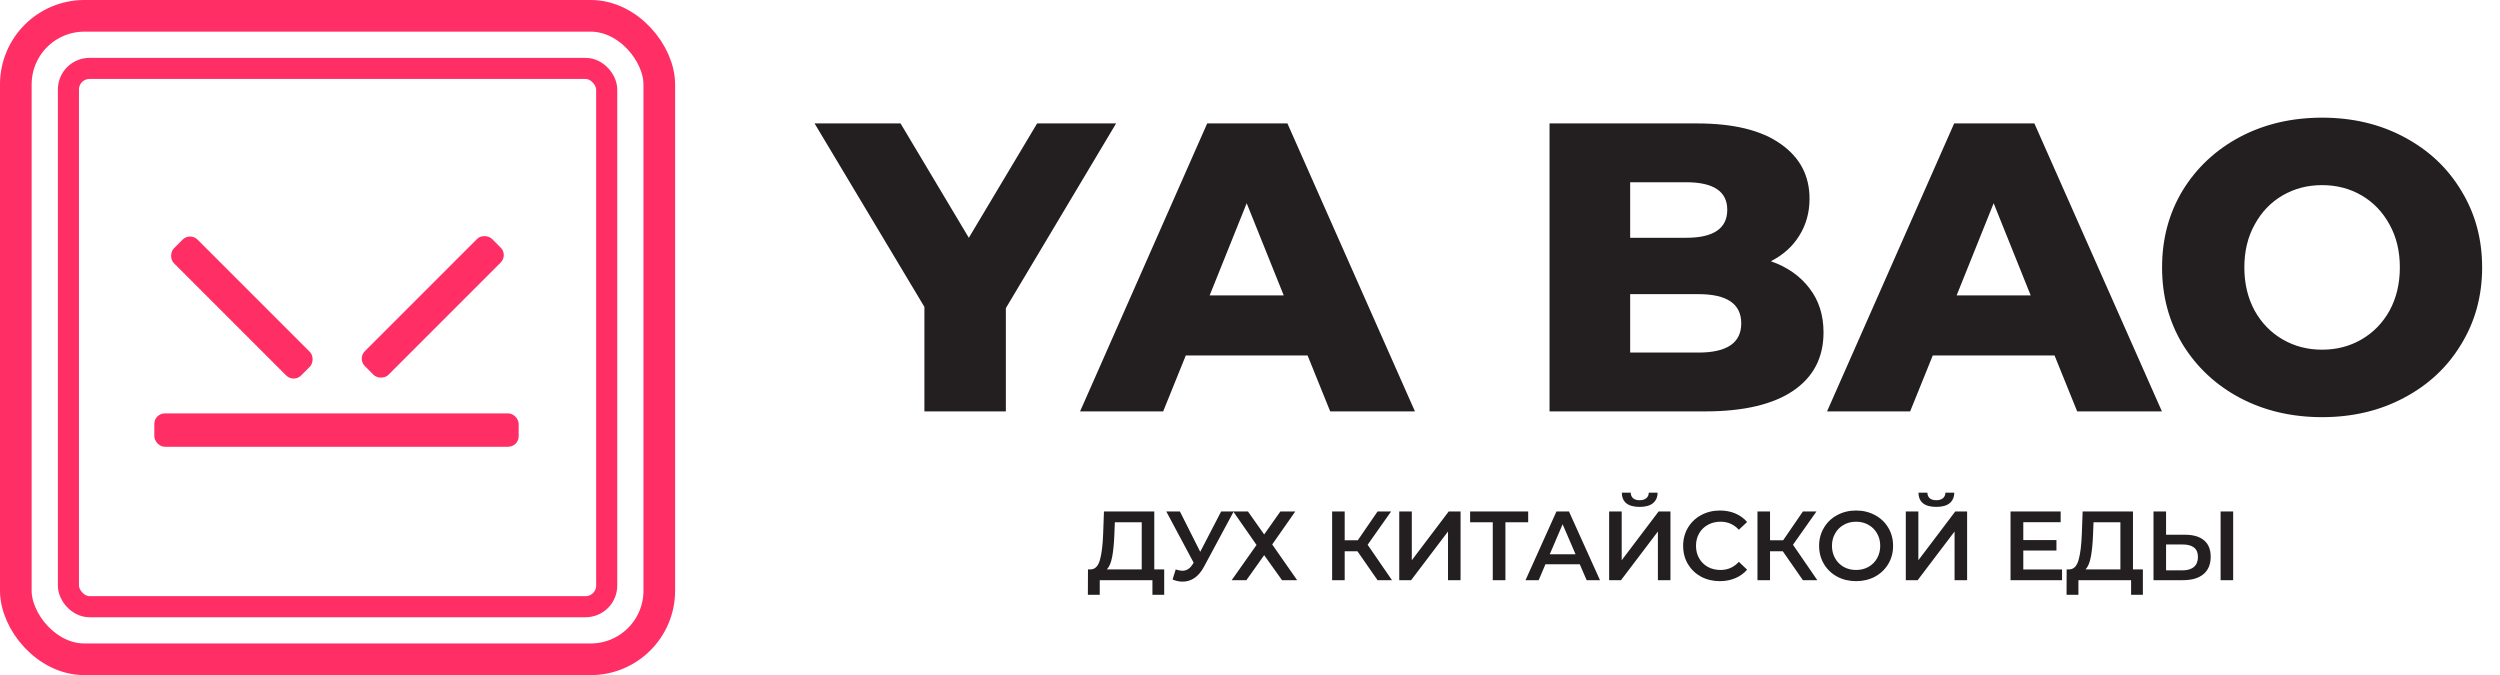 <svg width="237" height="64" viewBox="0 0 237 64" fill="none" xmlns="http://www.w3.org/2000/svg">
<path d="M95.355 29.211V39H87.633V29.094L77.22 11.7H85.371L91.845 22.542L98.319 11.7H105.807L95.355 29.211ZM123.958 33.696H112.414L110.269 39H102.391L114.442 11.7H122.047L134.137 39H126.103L123.958 33.696ZM121.696 28.002L118.186 19.266L114.676 28.002H121.696ZM167.878 24.765C169.438 25.311 170.66 26.169 171.544 27.339C172.428 28.483 172.87 29.874 172.87 31.512C172.87 33.904 171.908 35.75 169.984 37.05C168.06 38.35 165.278 39 161.638 39H146.896V11.7H160.858C164.342 11.7 166.994 12.35 168.814 13.65C170.634 14.924 171.544 16.653 171.544 18.837C171.544 20.137 171.219 21.307 170.569 22.347C169.945 23.361 169.048 24.167 167.878 24.765ZM154.54 17.277V22.542H159.844C162.444 22.542 163.744 21.658 163.744 19.89C163.744 18.148 162.444 17.277 159.844 17.277H154.54ZM161.014 33.423C163.718 33.423 165.07 32.5 165.07 30.654C165.07 28.808 163.718 27.885 161.014 27.885H154.54V33.423H161.014ZM194.771 33.696H183.227L181.082 39H173.204L185.255 11.7H192.86L204.95 39H196.916L194.771 33.696ZM192.509 28.002L188.999 19.266L185.489 28.002H192.509ZM220.135 39.546C217.249 39.546 214.649 38.935 212.335 37.713C210.047 36.491 208.24 34.801 206.914 32.643C205.614 30.485 204.964 28.054 204.964 25.35C204.964 22.646 205.614 20.215 206.914 18.057C208.24 15.899 210.047 14.209 212.335 12.987C214.649 11.765 217.249 11.154 220.135 11.154C223.021 11.154 225.608 11.765 227.896 12.987C230.21 14.209 232.017 15.899 233.317 18.057C234.643 20.215 235.306 22.646 235.306 25.35C235.306 28.054 234.643 30.485 233.317 32.643C232.017 34.801 230.21 36.491 227.896 37.713C225.608 38.935 223.021 39.546 220.135 39.546ZM220.135 33.15C221.513 33.15 222.761 32.825 223.879 32.175C224.997 31.525 225.881 30.615 226.531 29.445C227.181 28.249 227.506 26.884 227.506 25.35C227.506 23.816 227.181 22.464 226.531 21.294C225.881 20.098 224.997 19.175 223.879 18.525C222.761 17.875 221.513 17.55 220.135 17.55C218.757 17.55 217.509 17.875 216.391 18.525C215.273 19.175 214.389 20.098 213.739 21.294C213.089 22.464 212.764 23.816 212.764 25.35C212.764 26.884 213.089 28.249 213.739 29.445C214.389 30.615 215.273 31.525 216.391 32.175C217.509 32.825 218.757 33.15 220.135 33.15Z" fill="#231F20"/>
<path d="M110.366 53.977V56.386H109.25V55H104.256V56.386H103.13L103.14 53.977H103.419C103.828 53.958 104.113 53.658 104.274 53.075C104.442 52.486 104.544 51.646 104.581 50.555L104.655 48.49H109.426V53.977H110.366ZM105.641 50.666C105.61 51.509 105.542 52.213 105.437 52.777C105.331 53.335 105.164 53.735 104.934 53.977H108.236V49.513H105.688L105.641 50.666ZM116.954 48.49L114.127 53.745C113.879 54.209 113.581 54.56 113.234 54.795C112.893 55.025 112.521 55.139 112.118 55.139C111.795 55.139 111.476 55.071 111.16 54.935L111.457 53.986C111.712 54.067 111.922 54.107 112.09 54.107C112.48 54.107 112.803 53.906 113.057 53.503L113.159 53.345L110.565 48.49H111.857L113.782 52.312L115.763 48.49H116.954ZM118.308 48.49L119.843 50.666L121.377 48.49H122.791L120.606 51.615L122.968 55H121.536L119.843 52.629L118.16 55H116.765L119.118 51.661L116.913 48.49H118.308ZM128.685 52.257H127.476V55H126.286V48.49H127.476V51.215H128.722L130.591 48.49H131.875L129.652 51.643L131.959 55H130.591L128.685 52.257ZM132.649 48.49H133.839V53.112L137.336 48.49H138.461V55H137.271V50.387L133.774 55H132.649V48.49ZM144.872 49.513H142.714V55H141.514V49.513H139.366V48.49H144.872V49.513ZM149.763 53.493H146.508L145.866 55H144.62L147.55 48.49H148.74L151.679 55H150.414L149.763 53.493ZM149.363 52.545L148.136 49.699L146.917 52.545H149.363ZM152.547 48.49H153.737V53.112L157.234 48.49H158.359V55H157.169V50.387L153.672 55H152.547V48.49ZM155.439 48.053C154.881 48.053 154.46 47.938 154.174 47.709C153.895 47.479 153.753 47.145 153.747 46.704H154.593C154.599 46.934 154.674 47.111 154.816 47.234C154.959 47.358 155.166 47.42 155.439 47.42C155.706 47.42 155.914 47.358 156.062 47.234C156.217 47.111 156.298 46.934 156.304 46.704H157.141C157.135 47.138 156.986 47.473 156.695 47.709C156.41 47.938 155.991 48.053 155.439 48.053ZM163.04 55.093C162.383 55.093 161.787 54.95 161.254 54.665C160.727 54.374 160.312 53.974 160.008 53.465C159.71 52.957 159.562 52.384 159.562 51.745C159.562 51.106 159.714 50.533 160.017 50.025C160.321 49.516 160.737 49.119 161.264 48.834C161.797 48.543 162.392 48.397 163.049 48.397C163.582 48.397 164.069 48.49 164.509 48.676C164.949 48.862 165.321 49.132 165.625 49.485L164.844 50.22C164.373 49.711 163.793 49.457 163.105 49.457C162.659 49.457 162.259 49.556 161.905 49.755C161.552 49.947 161.276 50.217 161.078 50.564C160.879 50.911 160.78 51.305 160.78 51.745C160.78 52.185 160.879 52.579 161.078 52.926C161.276 53.273 161.552 53.546 161.905 53.745C162.259 53.937 162.659 54.033 163.105 54.033C163.793 54.033 164.373 53.776 164.844 53.261L165.625 54.005C165.321 54.358 164.946 54.628 164.5 54.814C164.06 55 163.573 55.093 163.04 55.093ZM169.008 52.257H167.799V55H166.608V48.49H167.799V51.215H169.045L170.914 48.49H172.198L169.975 51.643L172.281 55H170.914L169.008 52.257ZM175.957 55.093C175.294 55.093 174.696 54.95 174.163 54.665C173.629 54.374 173.211 53.974 172.907 53.465C172.603 52.951 172.451 52.377 172.451 51.745C172.451 51.113 172.603 50.542 172.907 50.034C173.211 49.519 173.629 49.119 174.163 48.834C174.696 48.543 175.294 48.397 175.957 48.397C176.621 48.397 177.219 48.543 177.752 48.834C178.286 49.119 178.704 49.516 179.008 50.025C179.312 50.533 179.464 51.106 179.464 51.745C179.464 52.384 179.312 52.957 179.008 53.465C178.704 53.974 178.286 54.374 177.752 54.665C177.219 54.95 176.621 55.093 175.957 55.093ZM175.957 54.033C176.391 54.033 176.782 53.937 177.129 53.745C177.476 53.546 177.749 53.273 177.948 52.926C178.146 52.573 178.245 52.179 178.245 51.745C178.245 51.311 178.146 50.92 177.948 50.573C177.749 50.22 177.476 49.947 177.129 49.755C176.782 49.556 176.391 49.457 175.957 49.457C175.523 49.457 175.133 49.556 174.786 49.755C174.438 49.947 174.166 50.22 173.967 50.573C173.769 50.92 173.67 51.311 173.67 51.745C173.67 52.179 173.769 52.573 173.967 52.926C174.166 53.273 174.438 53.546 174.786 53.745C175.133 53.937 175.523 54.033 175.957 54.033ZM180.67 48.49H181.86V53.112L185.357 48.49H186.483V55H185.292V50.387L181.795 55H180.67V48.49ZM183.562 48.053C183.004 48.053 182.583 47.938 182.298 47.709C182.019 47.479 181.876 47.145 181.87 46.704H182.716C182.722 46.934 182.797 47.111 182.939 47.234C183.082 47.358 183.29 47.42 183.562 47.42C183.829 47.42 184.037 47.358 184.185 47.234C184.34 47.111 184.421 46.934 184.427 46.704H185.264C185.258 47.138 185.109 47.473 184.818 47.709C184.533 47.938 184.114 48.053 183.562 48.053ZM195.482 53.986V55H190.599V48.49H195.351V49.504H191.808V51.196H194.951V52.191H191.808V53.986H195.482ZM203.144 53.977V56.386H202.028V55H197.034V56.386H195.909L195.918 53.977H196.197C196.606 53.958 196.891 53.658 197.052 53.075C197.22 52.486 197.322 51.646 197.359 50.555L197.434 48.49H202.205V53.977H203.144ZM198.42 50.666C198.389 51.509 198.32 52.213 198.215 52.777C198.11 53.335 197.942 53.735 197.713 53.977H201.014V49.513H198.466L198.42 50.666ZM207.147 50.694C207.928 50.694 208.526 50.871 208.942 51.224C209.363 51.571 209.574 52.089 209.574 52.777C209.574 53.496 209.345 54.048 208.886 54.433C208.427 54.811 207.782 55 206.951 55H204.152V48.49H205.343V50.694H207.147ZM206.896 54.07C207.367 54.07 207.73 53.962 207.984 53.745C208.238 53.528 208.365 53.211 208.365 52.796C208.365 52.008 207.875 51.615 206.896 51.615H205.343V54.07H206.896ZM210.513 48.49H211.704V55H210.513V48.49Z" fill="#231F20"/>
<rect x="6.486" y="6.486" width="51.029" height="51.029" rx="2" stroke="#FF2E65" stroke-width="2"/>
<rect x="1.5" y="1.5" width="61" height="61" rx="6.5" stroke="#FF2E65" stroke-width="3"/>
<rect x="14.629" y="39.188" width="34.542" height="3.166" rx="1" fill="#FF2E65"/>
<rect x="33.879" y="33.999" width="17.049" height="3.166" rx="1" transform="rotate(-45 33.879 33.999)" fill="#FF2E65"/>
<rect x="27.838" y="36.302" width="17.05" height="3.166" rx="1" transform="rotate(-135 27.838 36.302)" fill="#FF2E65"/>
</svg>
